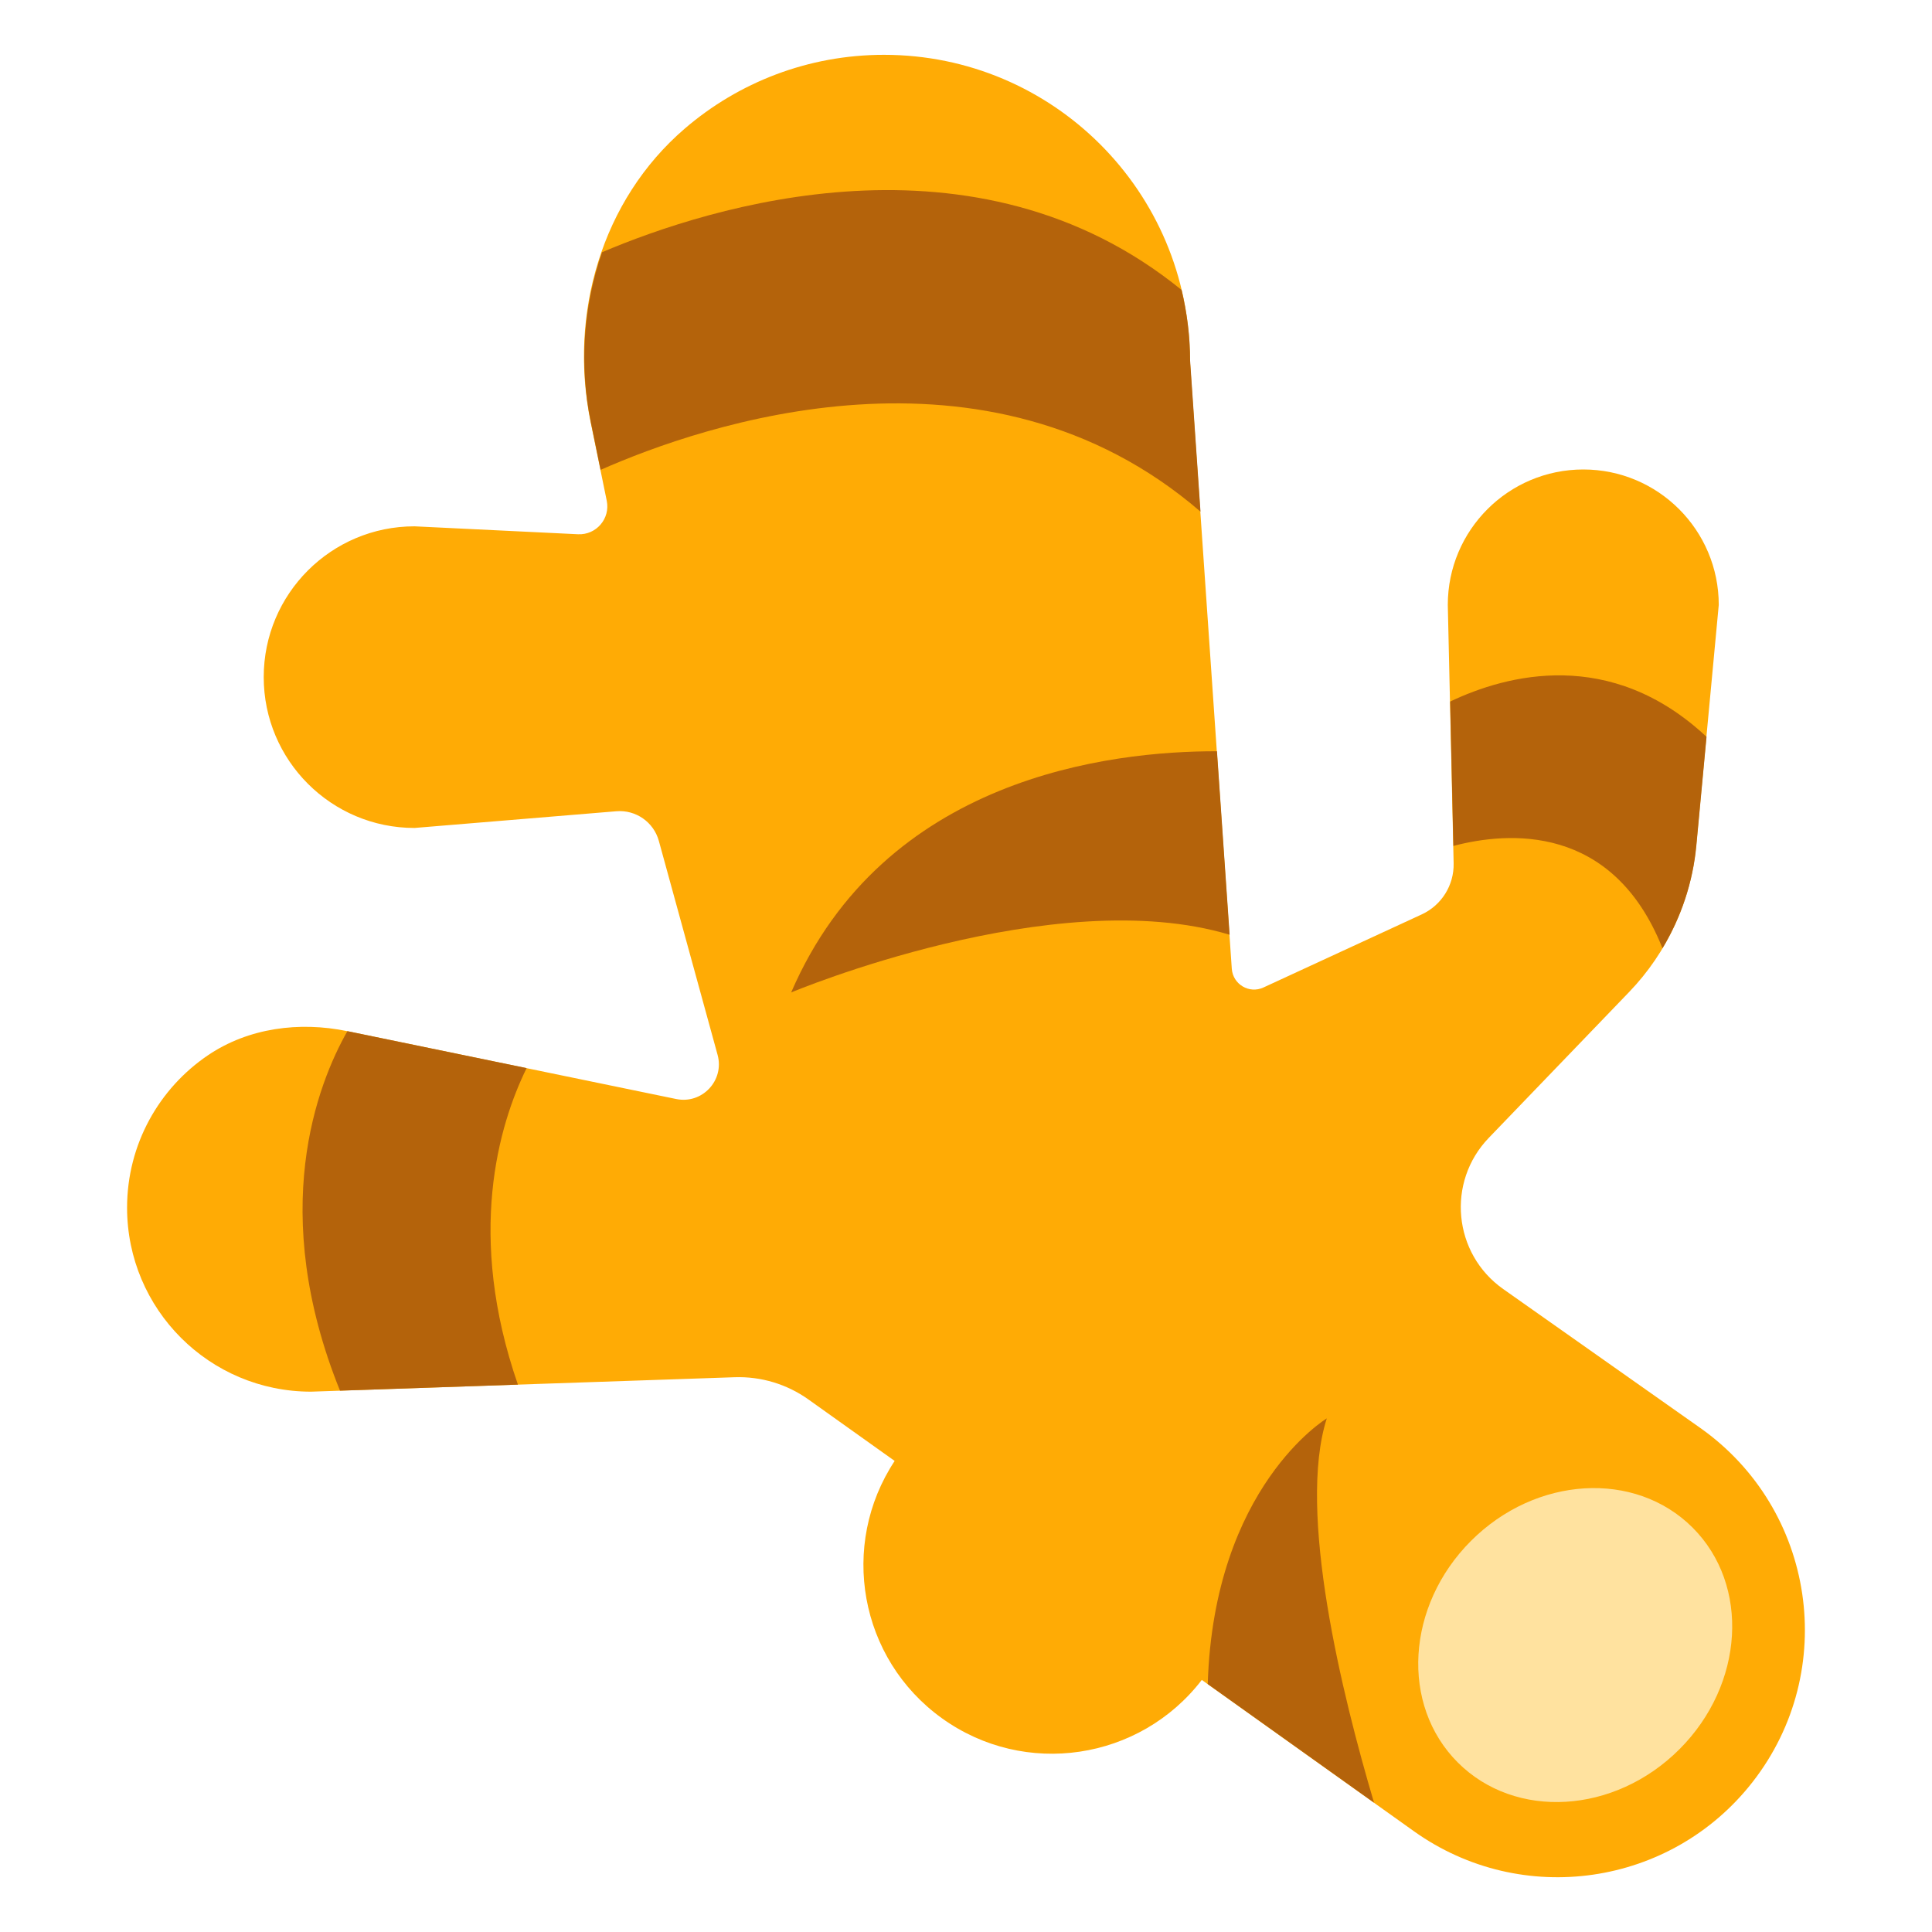 <?xml version="1.0" encoding="UTF-8"?>
<svg id="Layer_1" data-name="Layer 1" xmlns="http://www.w3.org/2000/svg" viewBox="0 0 40 40">
  <rect y="0" width="40" height="40" fill="none"/>
  <g>
    <path d="m35.198,29.561l-4.076-2.873c-1.037-.731-1.179-2.215-.299-3.129l2.906-3.02c.792-.823,1.282-1.892,1.389-3.029l.467-4.986c0-1.549-1.256-2.804-2.805-2.804s-2.805,1.256-2.805,2.804l.121,5.349c.01.453-.249.869-.661,1.059l-3.277,1.513c-.294.136-.632-.065-.655-.388l-.867-12.588c0-3.498-2.836-6.334-6.334-6.334-1.574,0-3.014.574-4.122,1.525-1.726,1.481-2.408,3.85-1.952,6.078l.334,1.629c.076.37-.217.712-.595.694l-3.385-.164c-1.725,0-3.122,1.398-3.122,3.122s1.398,3.123,3.122,3.123l4.18-.346c.403-.033.772.225.879.615l1.216,4.429c.145.529-.32,1.025-.857.914l-6.816-1.406c-.986-.203-2.039-.067-2.874.497-1.013.684-1.679,1.844-1.679,3.159,0,2.104,1.705,3.809,3.809,3.809l8.769-.299c.546-.019,1.083.143,1.528.46l1.786,1.273c-1.149,1.742-.733,4.094.975,5.325,1.719,1.239,4.101.877,5.384-.791l4.392,3.133c2.233,1.593,5.324,1.143,7.011-1.019h0c1.799-2.306,1.304-5.648-1.087-7.334Z" fill="#ffab05"/>
    <ellipse cx="32.613" cy="34.059" rx="3.438" ry="3.051" transform="translate(-14.531 33.037) rotate(-45)" fill="#ffe29f"/>
    <g>
      <path d="m10.903,22.114l-3.711-.765c-.626,1.103-1.651,3.734-.153,7.443l3.684-.125c-1.072-3.09-.4-5.371.18-6.553Z" fill="#b4630b"/>
      <path d="m16.381,20.547s5.447-2.286,9.077-1.194l-.262-3.799c-2.216-.005-6.894.541-8.816,4.993Z" fill="#b4630b"/>
      <path d="m24.855,10.594l-.215-3.126c0-.505-.065-.994-.177-1.465-4.272-3.476-9.774-1.726-11.998-.781-.387,1.11-.476,2.331-.233,3.515l.203.991c2.097-.927,7.978-2.965,12.421.866Z" fill="#b4630b"/>
      <path d="m34.42,19.633c.386-.643.63-1.367.701-2.124l.211-2.254c-1.991-1.862-4.143-1.286-5.308-.73l.067,2.989c1.125-.297,3.298-.472,4.329,2.119Z" fill="#b4630b"/>
      <path d="m27.47,29.366s-2.34,1.408-2.465,5.501l3.443,2.456c-.657-2.215-1.599-6.027-.978-7.957Z" fill="#b4630b"/>
    </g>
  </g>
</svg>